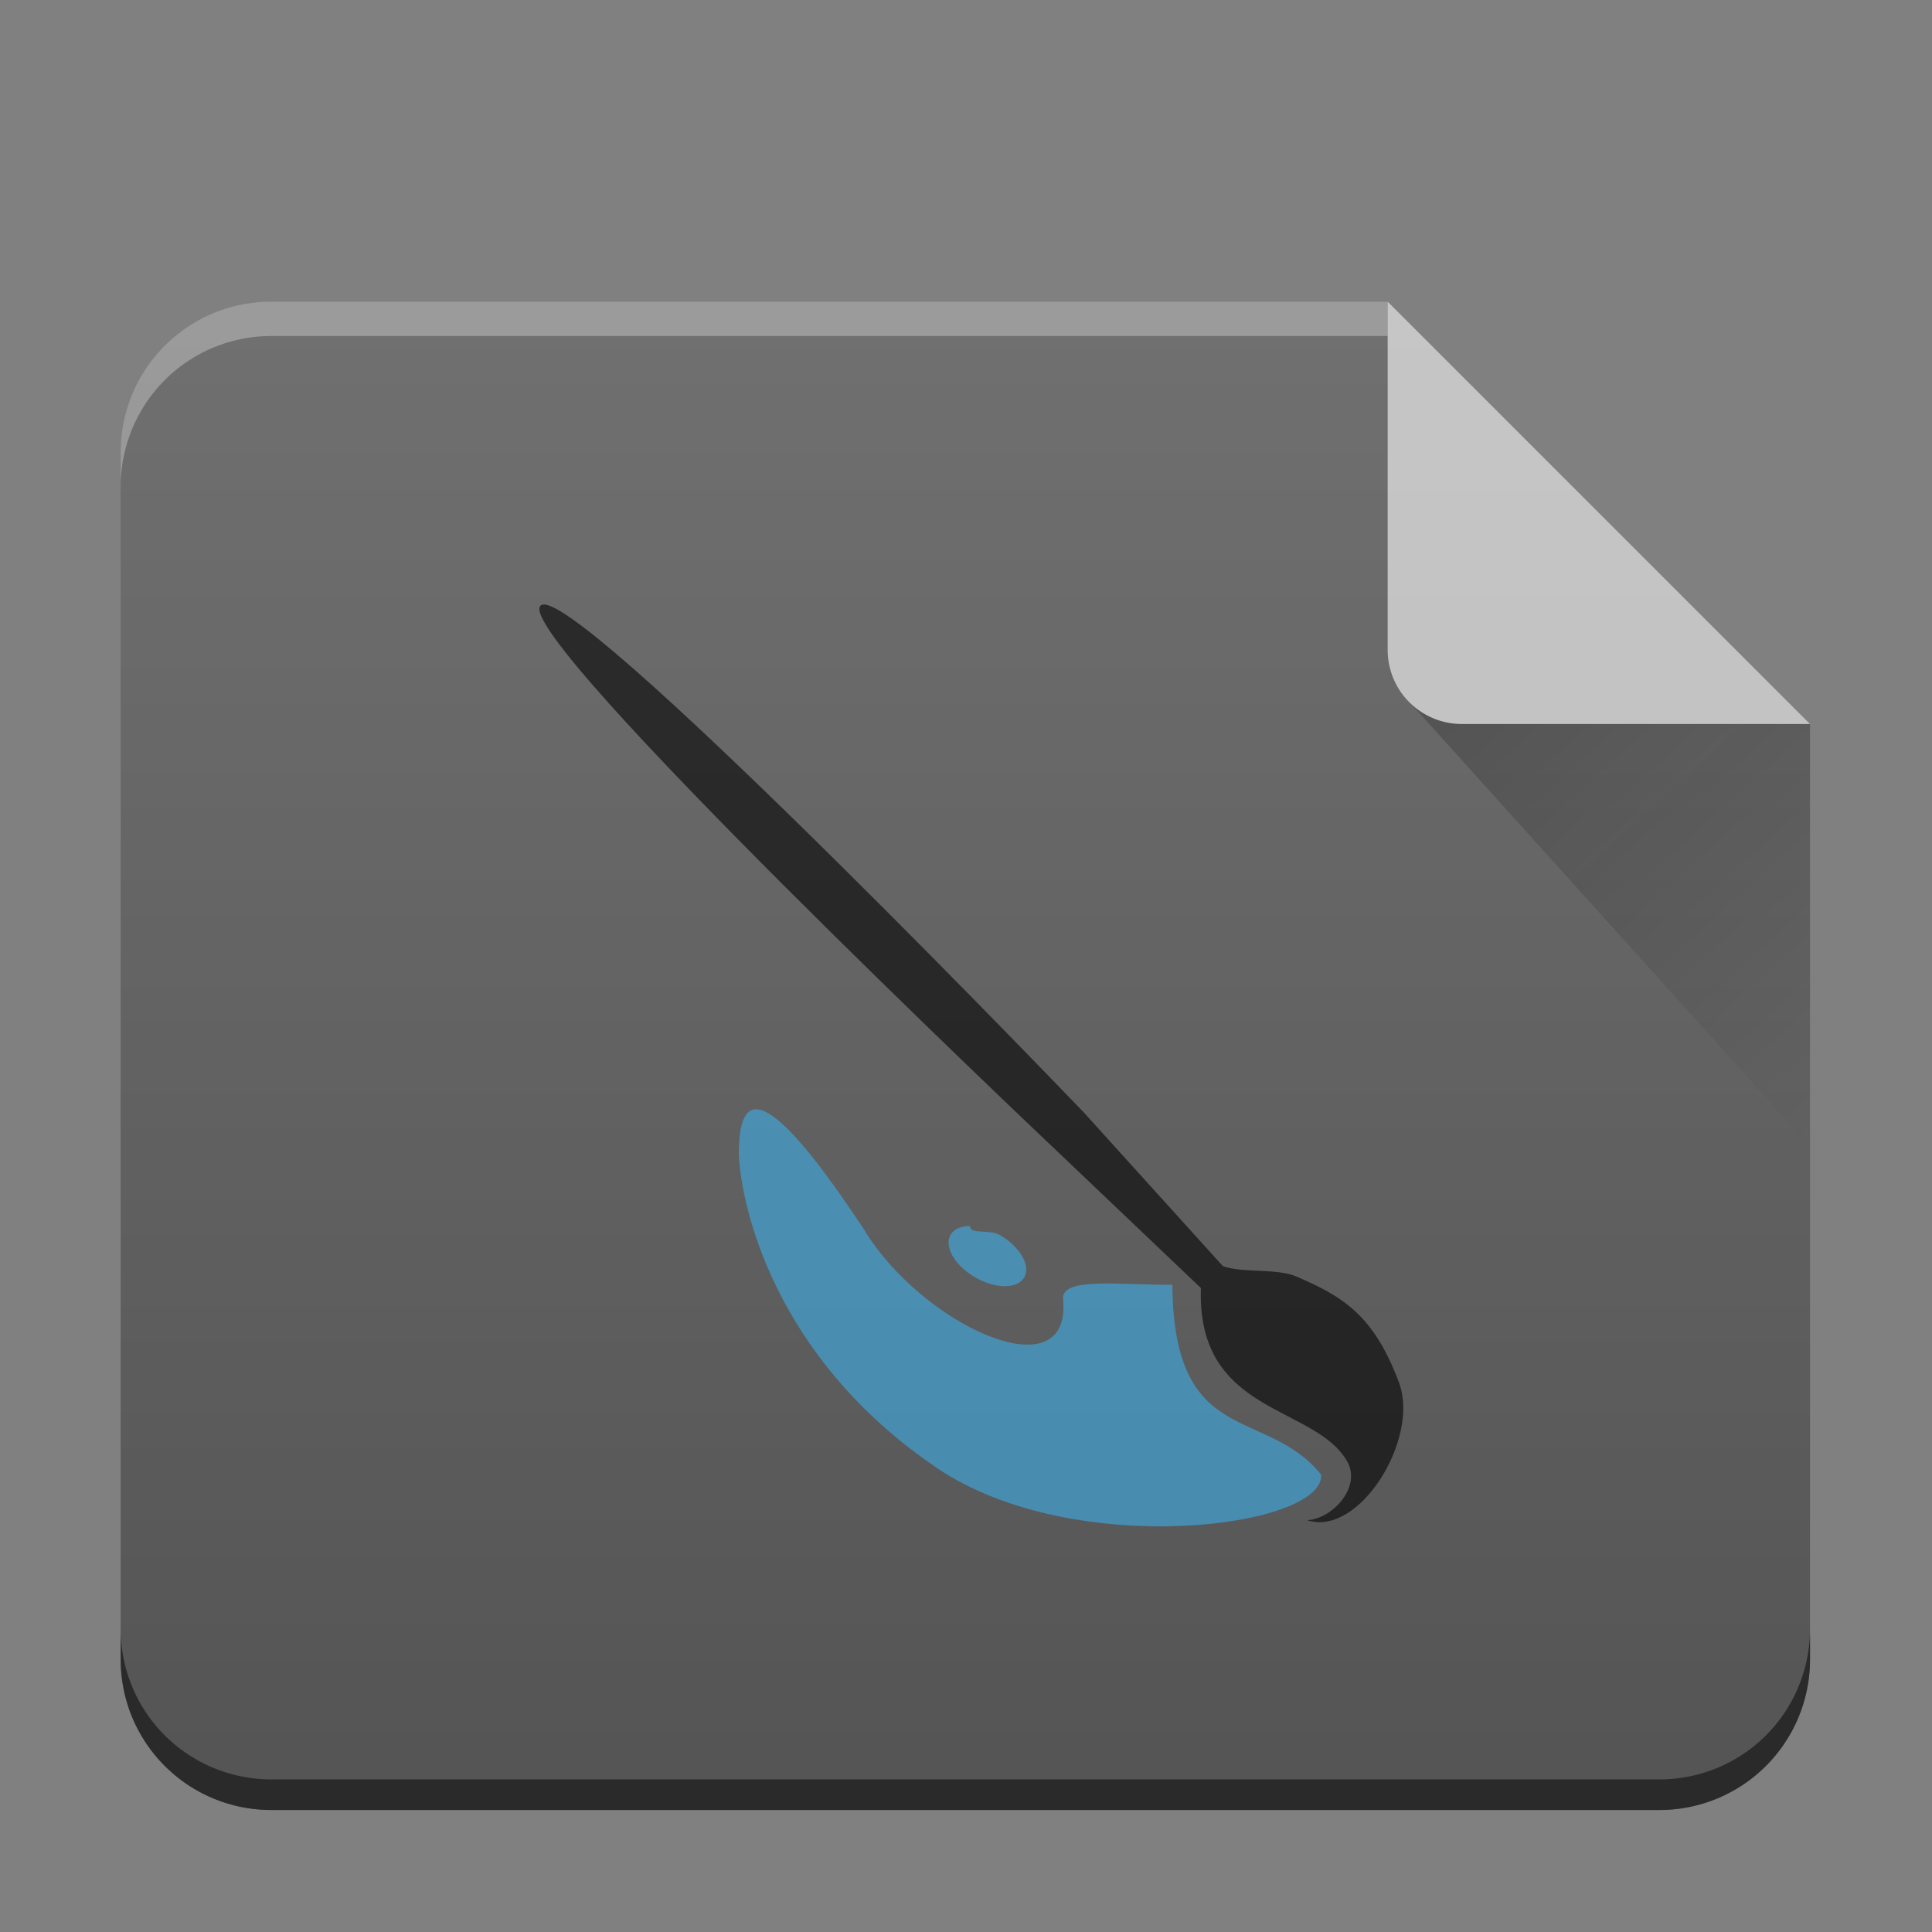 <?xml version="1.0" encoding="UTF-8" standalone="no"?>
<svg
   width="64"
   height="64"
   version="1.1"
   id="svg32"
   sodipodi:docname="application-x-krita.svg"
   inkscape:version="1.3.2 (1:1.3.2+202311252150+091e20ef0f)"
   viewBox="0 0 64 64"
   xmlns:inkscape="http://www.inkscape.org/namespaces/inkscape"
   xmlns:sodipodi="http://sodipodi.sourceforge.net/DTD/sodipodi-0.dtd"
   xmlns:xlink="http://www.w3.org/1999/xlink"
   xmlns="http://www.w3.org/2000/svg"
   xmlns:svg="http://www.w3.org/2000/svg">
  <rect x="0" y="0" width="64" height="64" fill="#808080" stroke="none"/>
  <style
     type="text/css"
     id="current-color-scheme">
      .ColorScheme-Text {
        color:#232629;
      }
      .ColorScheme-Highlight {
        color:#3daee9;
      }
      </style>
  <sodipodi:namedview
     id="namedview34"
     pagecolor="#ffffff"
     bordercolor="#666666"
     borderopacity="1.0"
     inkscape:pageshadow="2"
     inkscape:pageopacity="0.0"
     inkscape:pagecheckerboard="0"
     showgrid="false"
     inkscape:zoom="9.81"
     inkscape:cx="25.993884"
     inkscape:cy="22.782875"
     inkscape:window-width="3440"
     inkscape:window-height="1356"
     inkscape:window-x="0"
     inkscape:window-y="0"
     inkscape:window-maximized="1"
     inkscape:current-layer="g929"
     inkscape:showpageshadow="2"
     inkscape:deskcolor="#d1d1d1">
  </sodipodi:namedview>
  <defs
     id="defs14">
    <linearGradient
       id="b"
       y1="17"
       x1="47"
       y2="24"
       gradientUnits="userSpaceOnUse"
       x2="54"
       gradientTransform="translate(360.57,510.8)">
      <stop
         stop-color="#060606"
         id="stop2" />
      <stop
         offset="1"
         stop-opacity="0"
         id="stop4" />
    </linearGradient>
    <linearGradient
       xlink:href="#a"
       id="c"
       x1="-0.978"
       y1="29.155"
       x2="-0.978"
       y2="-1.341"
       gradientUnits="userSpaceOnUse"
       gradientTransform="translate(-20.004)" />
    <linearGradient
       id="a"
       y1="392.36"
       y2="320.48"
       gradientUnits="userSpaceOnUse"
       x2="0"
       gradientTransform="matrix(0.5,0,0,0.423,418.57,378.93)">
      <stop
         stop-color="#fff"
         stop-opacity="0"
         id="stop8" />
      <stop
         offset="1"
         stop-color="#fff"
         stop-opacity=".2"
         id="stop10" />
    </linearGradient>
    <linearGradient
       xlink:href="#b"
       id="d"
       gradientUnits="userSpaceOnUse"
       gradientTransform="translate(360.57,510.8)"
       x1="47"
       y1="17"
       x2="54"
       y2="24" />
    <linearGradient
       xlink:href="#a-1"
       id="b-6"
       gradientUnits="userSpaceOnUse"
       x1="-75"
       y1="59"
       x2="-75"
       y2="-1"
       gradientTransform="matrix(2.003,0,0,2.003,80.117,-0.902)" />
    <linearGradient
       id="a-1"
       y1="392.36"
       y2="320.48"
       x2="0"
       gradientUnits="userSpaceOnUse"
       gradientTransform="matrix(1,0,0,0.846,-34,-272.73)">
      <stop
         stop-color="#fff"
         stop-opacity="0"
         id="stop3" />
      <stop
         offset="1"
         stop-color="#fff"
         stop-opacity=".2"
         id="stop5" />
    </linearGradient>
    <linearGradient
       gradientTransform="matrix(2.003,0,0,2.003,12.027,15.119)"
       id="c-0"
       y1="17.475"
       y2="31"
       x1="41.616"
       x2="54"
       gradientUnits="userSpaceOnUse">
      <stop
         stop-color="#060606"
         id="stop8-6" />
      <stop
         offset="1"
         stop-opacity="0"
         id="stop10-1" />
    </linearGradient>
  </defs>
  <g
     id="g842"
     transform="matrix(0.499,0,0,0.499,-0.006,-0.55)"
     style="display:inline">
    <path
       d="M 92.133,21.127 H 18.035 c -5.547,0 -10.013,4.466 -10.013,10.013 v 80.106 c 0,5.547 4.466,10.013 10.013,10.013 h 92.122 c 5.547,0 10.013,-4.466 10.013,-10.013 V 49.164 Z"
       id="path15"
       inkscape:connector-curvature="0"
       style="display:inline;fill:#555555;fill-opacity:1;stroke-width:2.003" />
    <path
       d="M 92.133,21.127 H 18.035 c -5.547,0 -10.013,4.466 -10.013,10.013 v 80.106 c 0,5.547 4.466,10.013 10.013,10.013 h 92.122 c 5.547,0 10.013,-4.466 10.013,-10.013 V 49.164 Z"
       id="path17"
       style="display:inline;fill:url(#b-6);stroke-width:2.003"
       inkscape:connector-curvature="0" />
    <path
       d="m 120.171,109.216 a 10.021,10.021 0 0 1 -2.924,7.089 9.991,9.991 0 0 1 -7.089,2.924 h -92.122 a 10.023,10.023 0 0 1 -7.089,-2.924 9.991,9.991 0 0 1 -2.924,-7.091 v 2.033 c 0,5.547 4.466,10.013 10.013,10.013 h 92.122 c 5.547,0 10.013,-4.466 10.013,-10.013 z"
       id="path19"
       inkscape:connector-curvature="0"
       style="display:inline;opacity:1;fill:#2a2a2a;fill-opacity:1;stroke-width:2.003" />
    <path
       d="M 92.133,21.127 H 18.035 c -5.547,0 -10.013,4.466 -10.013,10.013 v 2.283 a 10.023,10.023 0 0 1 2.924,-7.085 9.991,9.991 0 0 1 7.089,-2.928 h 74.098 z"
       id="path21"
       inkscape:connector-curvature="0"
       style="opacity:0.3;fill:#ffffff;stroke-width:2.003" />
    <path
       d="M 93.595,47.728 120.171,77.202 V 49.164 H 97.07 c -1.362,0 -2.583,-0.553 -3.475,-1.436 z"
       id="path23"
       style="opacity:0.2;fill:url(#c-0);fill-rule:evenodd;stroke-width:2.003"
       inkscape:connector-curvature="0" />
    <path
       d="m 92.133,21.127 v 23.101 a 4.919,4.919 0 0 0 4.937,4.937 h 23.101 z"
       id="path25"
       inkscape:connector-curvature="0"
       style="opacity:0.6;fill:#ffffff;fill-rule:evenodd;stroke-width:2.003" />
    <g
       id="g929"
       style="display:inline"
       transform="matrix(1,0,0,1,1.126,0.514)">
      <path
         d="m 35.041,40.721 c -0.122,-0.01 -0.212,0.014 -0.274,0.074 -1.939,1.939 33.909,35.848 33.909,35.848 l 9.931,9.451 c -0.284,8.445 7.546,7.722 9.713,11.511 0.949,1.662 -0.917,3.787 -2.648,3.903 3.437,1.134 7.48,-5.399 6.09,-9.126 -1.66,-4.448 -3.677,-5.712 -6.837,-7.059 -1.306,-0.557 -3.541,-0.202 -4.862,-0.685 L 70.859,74.464 c 0,0 -32.043,-33.416 -35.818,-33.745"
         id="path17-4"
         inkscape:connector-curvature="0"
         style="opacity:0.6;stroke-width:2.003" />
      <path
         d="m 47.932,77.244 c 0.166,3.443 2.343,13.482 13.157,20.8 9.108,6.162 25.768,3.937 25.5,0.437 -3.665,-4.552 -9.795,-1.708 -9.875,-12.607 -3.565,0.026 -7.4,-0.533 -7.258,0.967 0.599,6.284 -9.364,1.752 -13.228,-4.658 -6.895,-10.444 -8.297,-8.918 -8.295,-4.939 m 15.348,4.734 c -0.591,0 -1.065,0.194 -1.292,0.583 -0.449,0.779 0.278,2.043 1.63,2.824 1.352,0.781 2.812,0.783 3.262,0.004 0.449,-0.779 -0.282,-2.043 -1.634,-2.824 -0.677,-0.391 -1.967,0.004 -1.967,-0.587"
         id="path19-9"
         class="ColorScheme-Highlight"
         inkscape:connector-curvature="0"
         style="opacity:0.6;fill:currentColor;fill-opacity:1;stroke-width:2.003" />
    </g>
  </g>
</svg>
